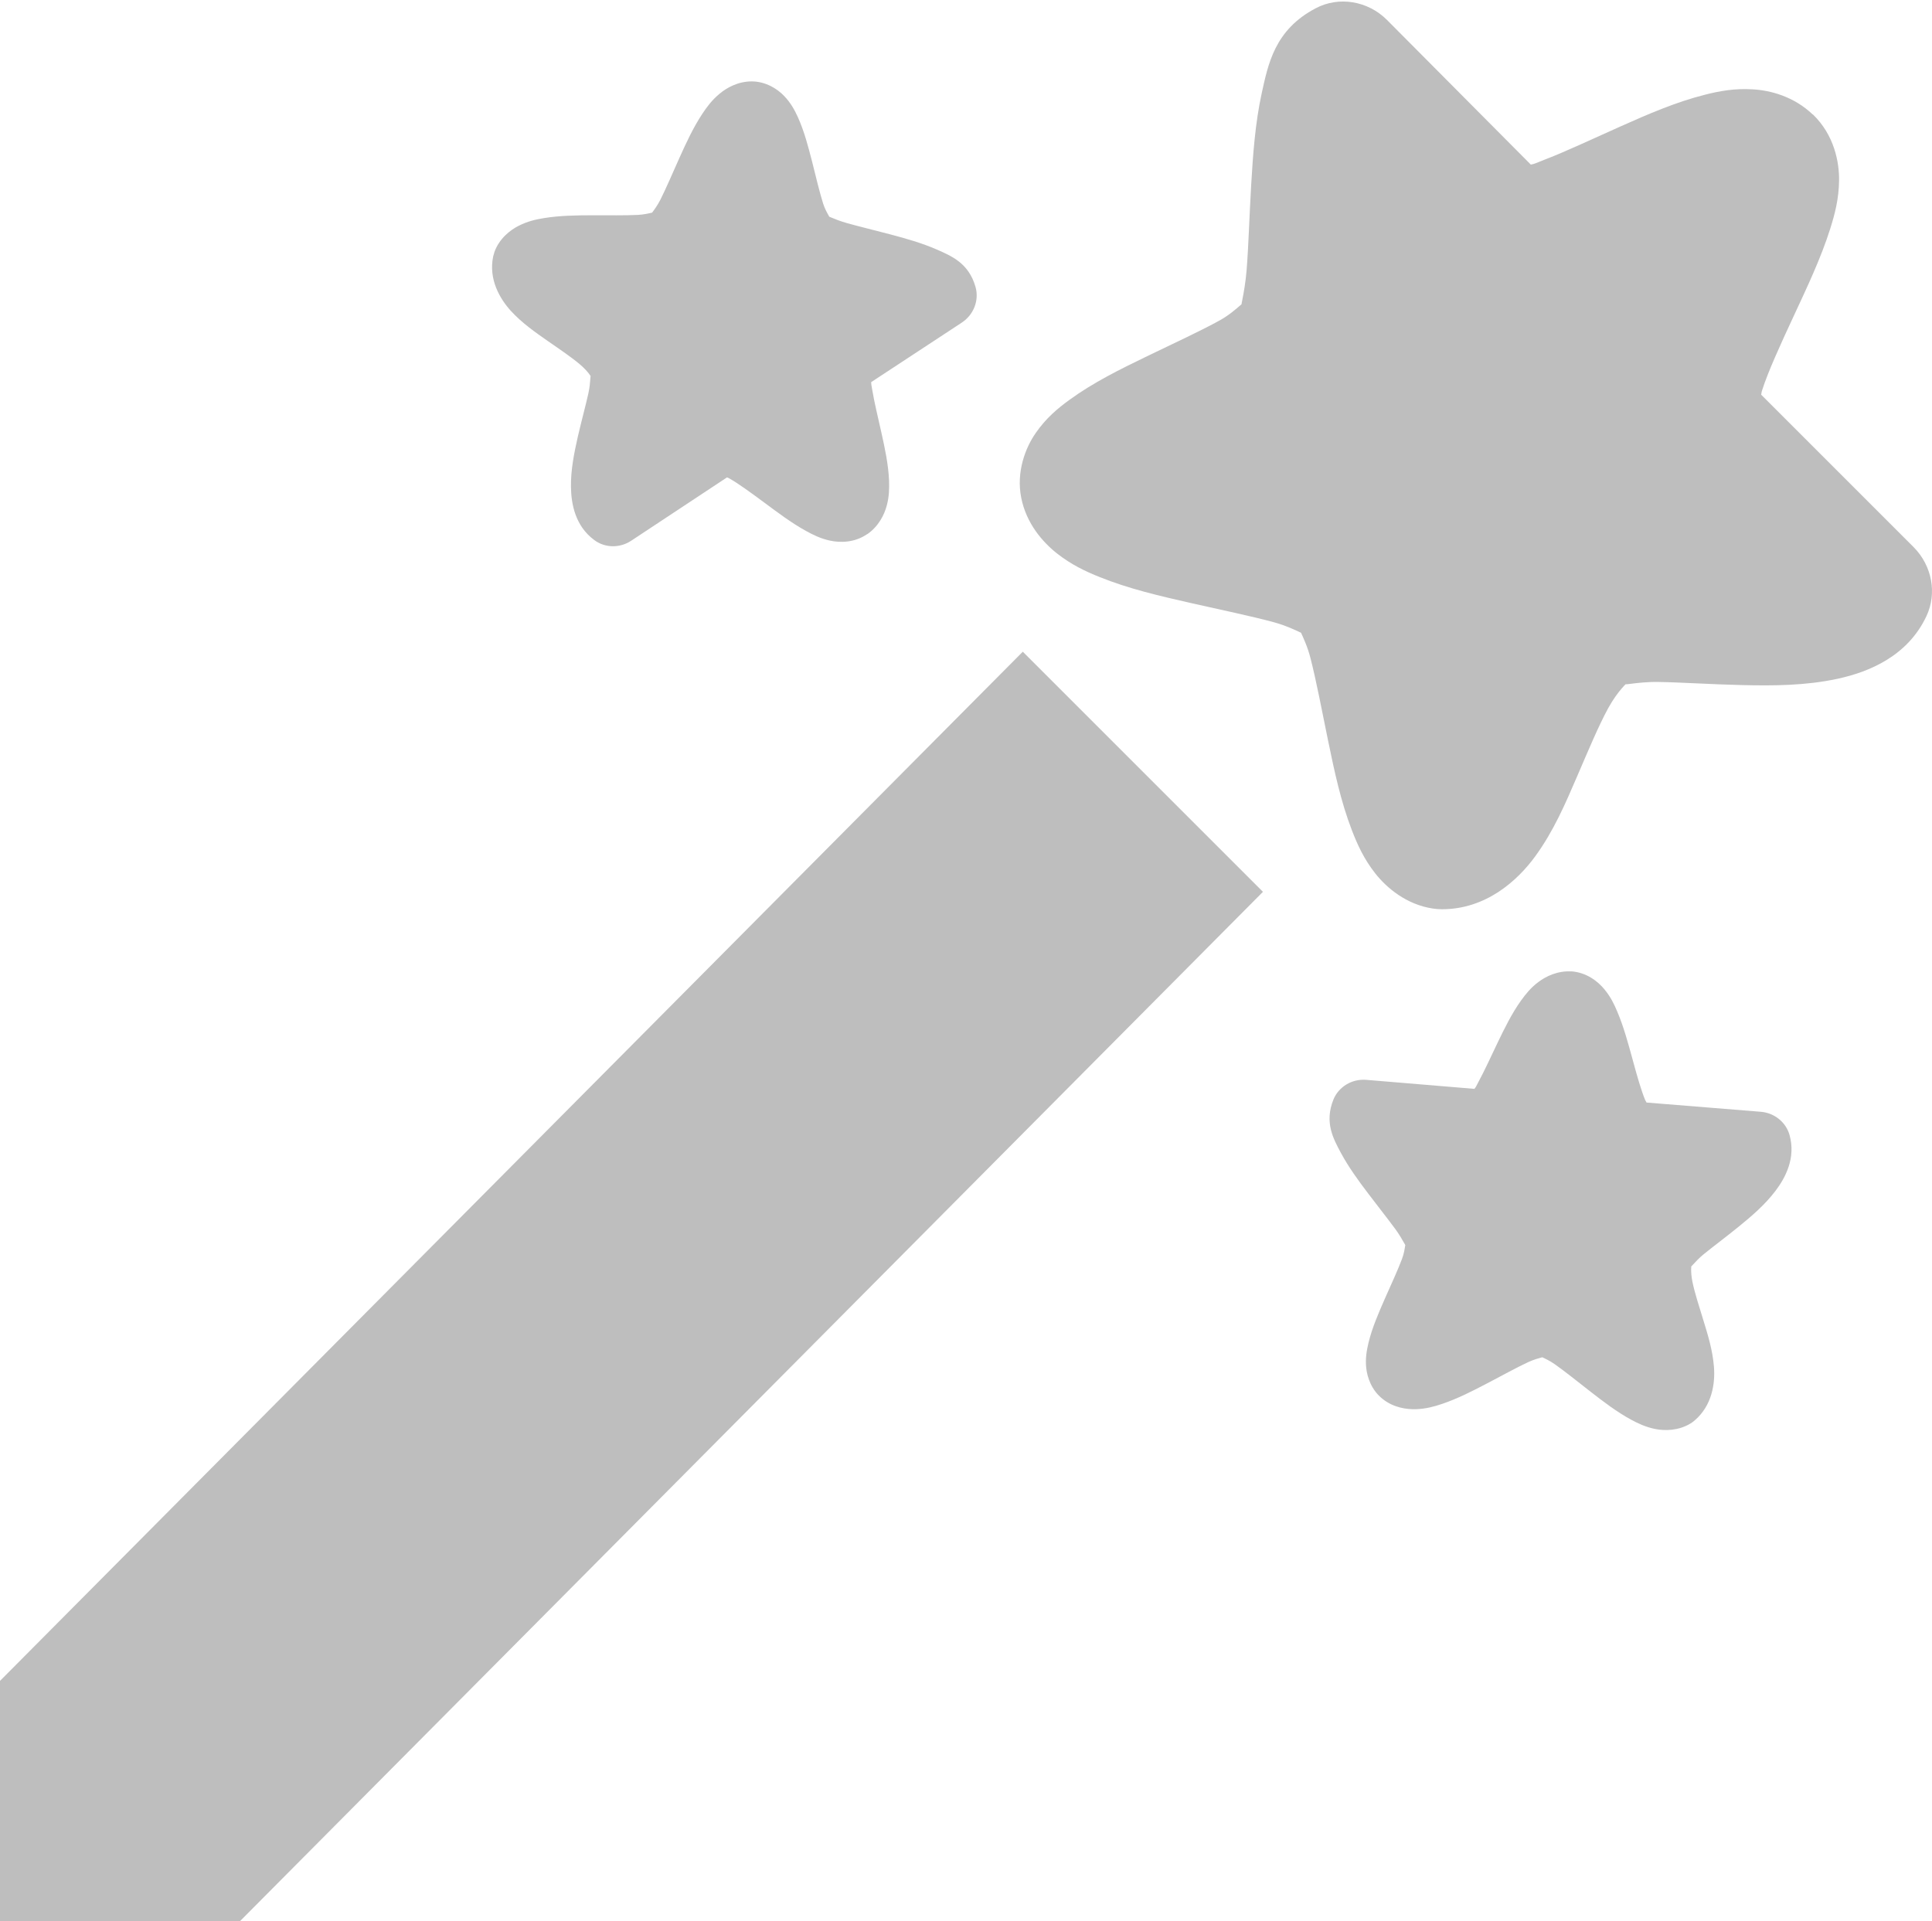 <?xml version='1.0' encoding='UTF-8' standalone='no'?>
<svg xmlns:cc='http://creativecommons.org/ns#' xmlns:dc='http://purl.org/dc/elements/1.1/' sodipodi:docname='action-generate-symbolic.svg' enable-background='new' inkscape:export-filename='/home/sam/dev/RESOURCES/gnome-icon-theme-symbolic/src/gnome-stencils.png' inkscape:export-xdpi='90' inkscape:export-ydpi='90' height='16' id='svg7384' xmlns:inkscape='http://www.inkscape.org/namespaces/inkscape' xmlns:rdf='http://www.w3.org/1999/02/22-rdf-syntax-ns#' xmlns:sodipodi='http://sodipodi.sourceforge.net/DTD/sodipodi-0.dtd' xmlns:svg='http://www.w3.org/2000/svg' version='1.1' inkscape:version='1.0 (4035a4fb49, 2020-05-01)' width='16.09' xmlns='http://www.w3.org/2000/svg'>
  <sodipodi:namedview inkscape:bbox-nodes='true' inkscape:bbox-paths='true' bordercolor='#666666' borderopacity='1' inkscape:current-layer='layer12' inkscape:cx='16.05429' inkscape:cy='-1042.803' inkscape:document-rotation='0' gridtolerance='10' inkscape:guide-bbox='true' guidetolerance='10' id='namedview88' inkscape:object-nodes='true' inkscape:object-paths='false' objecttolerance='10' pagecolor='#3a3b39' inkscape:pageopacity='1' inkscape:pageshadow='2' showborder='false' showgrid='true' showguides='true' inkscape:snap-bbox='true' inkscape:snap-bbox-midpoints='false' inkscape:snap-center='true' inkscape:snap-global='true' inkscape:snap-grids='true' inkscape:snap-intersection-paths='false' inkscape:snap-midpoints='true' inkscape:snap-nodes='true' inkscape:snap-object-midpoints='true' inkscape:snap-others='true' inkscape:snap-smooth-nodes='true' inkscape:snap-to-guides='true' inkscape:window-height='967' inkscape:window-maximized='0' inkscape:window-width='1427' inkscape:window-x='0' inkscape:window-y='39' inkscape:zoom='32'>
    <inkscape:grid color='#00ffff' dotted='false' empcolor='#00ffff' empopacity='0.251' empspacing='2' enabled='true' id='grid4866' opacity='0.125' originx='-184' originy='-525' snapvisiblegridlinesonly='true' spacingx='0.5' spacingy='0.5' type='xygrid' visible='true'/>
  </sodipodi:namedview>
  <title id='title9167'>Gnome Symbolic Icon Theme</title>
  <defs id='defs7386'/>
  <g inkscape:groupmode='layer' id='layer9' inkscape:label='status' style='display:none' transform='translate(-425,-742)'/>
  <g inkscape:groupmode='layer' id='layer10' inkscape:label='devices' style='display:none' transform='translate(-425,-742)'/>
  <g inkscape:groupmode='layer' id='layer11' inkscape:label='apps' style='display:none' transform='translate(-425,-742)'/>
  <g inkscape:groupmode='layer' id='layer13' inkscape:label='places' style='display:none' transform='translate(-425,-742)'/>
  <g inkscape:groupmode='layer' id='layer14' inkscape:label='mimetypes' style='display:none' transform='translate(-425,-742)'/>
  <g inkscape:groupmode='layer' id='layer15' inkscape:label='emblems' style='display:none' transform='translate(-425,-742)'/>
  <g inkscape:groupmode='layer' id='g71291' inkscape:label='emotes' style='display:none' transform='translate(-425,-742)'/>
  <g inkscape:groupmode='layer' id='g4953' inkscape:label='categories' style='display:none' transform='translate(-425,-742)'/>
  <g inkscape:groupmode='layer' id='layer12' inkscape:label='actions' style='display:inline' transform='translate(-425,-742)'>
    
    <path inkscape:connector-curvature='0' d='m 440.096,742.953 c -0.156,-0.149 -0.351,-0.201 -0.501,-0.209 -0.149,-0.009 -0.275,0.014 -0.396,0.045 -0.243,0.061 -0.474,0.162 -0.703,0.264 -0.229,0.102 -0.451,0.207 -0.625,0.274 -0.096,0.037 -0.08,0.035 -0.122,0.044 l -1.198,-1.205 c -0.159,-0.159 -0.4,-0.199 -0.592,-0.098 -0.345,0.18 -0.398,0.468 -0.452,0.712 -0.053,0.244 -0.072,0.504 -0.087,0.761 -0.015,0.257 -0.022,0.509 -0.038,0.709 -0.016,0.2 -0.066,0.363 -0.045,0.321 0.058,-0.115 -0.021,0.01 -0.18,0.098 -0.159,0.088 -0.381,0.19 -0.604,0.298 -0.223,0.108 -0.447,0.218 -0.646,0.363 -0.099,0.072 -0.195,0.152 -0.281,0.276 -0.086,0.123 -0.164,0.324 -0.121,0.54 0.042,0.213 0.177,0.368 0.297,0.463 0.12,0.094 0.237,0.15 0.358,0.198 0.241,0.097 0.499,0.157 0.755,0.215 0.256,0.058 0.509,0.11 0.699,0.162 0.189,0.052 0.318,0.152 0.24,0.073 -0.088,-0.089 0.013,0.038 0.06,0.225 0.048,0.186 0.095,0.436 0.147,0.689 0.052,0.253 0.106,0.507 0.198,0.745 0.046,0.119 0.099,0.237 0.194,0.358 0.095,0.121 0.26,0.26 0.479,0.293 0.025,0.004 0.051,0.006 0.077,0.006 0.363,10e-6 0.626,-0.233 0.779,-0.444 0.153,-0.211 0.25,-0.439 0.344,-0.657 0.094,-0.218 0.181,-0.427 0.262,-0.575 0.082,-0.148 0.161,-0.213 0.158,-0.212 -5e-5,3e-5 0,0 0,0 -0.075,0.037 0.069,-0.008 0.258,-0.005 0.191,0.003 0.44,0.02 0.699,0.026 0.259,0.006 0.526,0.005 0.792,-0.052 0.266,-0.057 0.587,-0.19 0.743,-0.523 0.089,-0.19 0.046,-0.419 -0.106,-0.573 l -1.271,-1.271 c 0.005,-0.018 10e-4,-0.016 0.009,-0.039 0.047,-0.148 0.151,-0.377 0.261,-0.613 0.11,-0.237 0.227,-0.482 0.305,-0.729 0.039,-0.124 0.072,-0.248 0.074,-0.402 0.002,-0.154 -0.04,-0.379 -0.218,-0.551 z' id='path10376' sodipodi:nodetypes='cccscccccccccccccccscccsccccccccccccccccccccc' style='color:#000000;font-style:normal;font-variant:normal;font-weight:normal;font-stretch:normal;font-size:medium;line-height:normal;font-family:sans-serif;font-variant-ligatures:normal;font-variant-position:normal;font-variant-caps:normal;font-variant-numeric:normal;font-variant-alternates:normal;font-feature-settings:normal;text-indent:0;text-align:start;text-decoration:none;text-decoration-line:none;text-decoration-style:solid;text-decoration-color:#000000;letter-spacing:normal;word-spacing:normal;text-transform:none;writing-mode:lr-tb;direction:ltr;text-orientation:mixed;dominant-baseline:auto;baseline-shift:baseline;text-anchor:start;white-space:normal;shape-padding:0;clip-rule:nonzero;display:inline;overflow:visible;visibility:visible;isolation:auto;mix-blend-mode:normal;color-interpolation:sRGB;color-interpolation-filters:linearRGB;solid-color:#000000;solid-opacity:1;vector-effect:none;fill:#bebebe;fill-opacity:1;fill-rule:nonzero;stroke:none;stroke-width:1;stroke-linecap:butt;stroke-linejoin:round;stroke-miterlimit:4;stroke-dasharray:none;stroke-dashoffset:0;stroke-opacity:1;marker:none;color-rendering:auto;image-rendering:auto;shape-rendering:auto;text-rendering:auto;enable-background:accumulate'/>
    <path inkscape:connector-curvature='0' d='m 425,756 8.518,-8.572 2,2 L 427,758 h -2 z' id='path13107' sodipodi:nodetypes='cccccc' style='fill:#bebebe;fill-opacity:1;fill-rule:evenodd;stroke:none'/>
    <path inkscape:connector-curvature='0' d='m 432.223,746.449 c 0.094,-0.065 0.142,-0.162 0.162,-0.238 0.021,-0.077 0.021,-0.145 0.019,-0.211 -0.006,-0.133 -0.034,-0.264 -0.063,-0.394 -0.029,-0.13 -0.06,-0.257 -0.076,-0.354 -0.009,-0.054 -0.009,-0.045 -0.01,-0.069 l 0.755,-0.496 c 0.1,-0.066 0.146,-0.187 0.114,-0.298 -0.057,-0.199 -0.201,-0.257 -0.323,-0.311 -0.121,-0.053 -0.255,-0.091 -0.387,-0.126 -0.132,-0.035 -0.263,-0.066 -0.365,-0.095 -0.102,-0.029 -0.182,-0.073 -0.162,-0.058 0.054,0.042 -0.003,-0.012 -0.032,-0.104 -0.029,-0.092 -0.059,-0.218 -0.091,-0.346 -0.033,-0.128 -0.066,-0.256 -0.12,-0.375 -0.027,-0.059 -0.059,-0.118 -0.114,-0.175 -0.055,-0.058 -0.151,-0.12 -0.268,-0.121 -0.115,-6.8e-4 -0.211,0.053 -0.272,0.105 -0.062,0.052 -0.103,0.108 -0.141,0.165 -0.076,0.115 -0.135,0.243 -0.192,0.37 -0.057,0.127 -0.111,0.254 -0.158,0.347 -0.047,0.093 -0.113,0.15 -0.064,0.117 0.056,-0.036 -0.021,0.003 -0.123,0.008 -0.102,0.005 -0.237,0.003 -0.375,0.003 -0.137,4.2e-4 -0.275,0.002 -0.409,0.024 -0.067,0.011 -0.134,0.026 -0.207,0.063 -0.073,0.036 -0.163,0.108 -0.203,0.218 -0.004,0.013 -0.008,0.026 -0.011,0.039 -0.039,0.189 0.055,0.351 0.148,0.453 0.094,0.102 0.202,0.177 0.305,0.249 0.104,0.072 0.203,0.139 0.272,0.198 0.068,0.058 0.094,0.107 0.093,0.105 -10e-6,-3e-5 0,0 0,0 -0.012,-0.043 -0.003,0.037 -0.025,0.135 -0.022,0.099 -0.057,0.227 -0.088,0.361 -0.03,0.134 -0.059,0.273 -0.057,0.418 0.002,0.145 0.037,0.326 0.194,0.442 0.089,0.067 0.213,0.069 0.309,0.005 l 0.797,-0.527 c 0.009,0.005 0.008,0.002 0.019,0.009 0.072,0.04 0.18,0.119 0.291,0.201 0.112,0.083 0.227,0.17 0.347,0.236 0.06,0.033 0.122,0.064 0.201,0.081 0.08,0.017 0.202,0.02 0.31,-0.055 z' id='path1679' sodipodi:nodetypes='cccscccccccccccccccscccsccccccccccccccccccccc' style='color:#000000;font-style:normal;font-variant:normal;font-weight:normal;font-stretch:normal;font-size:medium;line-height:normal;font-family:sans-serif;font-variant-ligatures:normal;font-variant-position:normal;font-variant-caps:normal;font-variant-numeric:normal;font-variant-alternates:normal;font-feature-settings:normal;text-indent:0;text-align:start;text-decoration:none;text-decoration-line:none;text-decoration-style:solid;text-decoration-color:#000000;letter-spacing:normal;word-spacing:normal;text-transform:none;writing-mode:lr-tb;direction:ltr;text-orientation:mixed;dominant-baseline:auto;baseline-shift:baseline;text-anchor:start;white-space:normal;shape-padding:0;clip-rule:nonzero;display:inline;overflow:visible;visibility:visible;isolation:auto;mix-blend-mode:normal;color-interpolation:sRGB;color-interpolation-filters:linearRGB;solid-color:#000000;solid-opacity:1;vector-effect:none;fill:#bebebe;fill-opacity:1;fill-rule:nonzero;stroke:none;stroke-width:0.531;stroke-linecap:butt;stroke-linejoin:round;stroke-miterlimit:4;stroke-dasharray:none;stroke-dashoffset:0;stroke-opacity:1;marker:none;color-rendering:auto;image-rendering:auto;shape-rendering:auto;text-rendering:auto;enable-background:accumulate'/>
    <path inkscape:connector-curvature='0' d='m 438.087,750.091 c -0.114,-0.007 -0.211,0.04 -0.275,0.088 -0.064,0.048 -0.106,0.101 -0.145,0.155 -0.077,0.108 -0.136,0.229 -0.194,0.349 -0.057,0.12 -0.112,0.239 -0.159,0.326 -0.026,0.048 -0.02,0.042 -0.035,0.06 l -0.9,-0.075 c -0.119,-0.01 -0.23,0.057 -0.274,0.164 -0.077,0.192 -10e-5,0.327 0.062,0.444 0.063,0.117 0.144,0.229 0.227,0.338 0.082,0.109 0.166,0.214 0.229,0.3 0.062,0.086 0.098,0.17 0.092,0.145 -0.016,-0.066 -0.005,0.011 -0.039,0.101 -0.034,0.09 -0.088,0.208 -0.142,0.329 -0.053,0.121 -0.106,0.242 -0.137,0.369 -0.015,0.064 -0.027,0.129 -0.019,0.208 0.008,0.08 0.045,0.188 0.137,0.26 0.09,0.072 0.199,0.088 0.279,0.085 0.081,-0.003 0.148,-0.021 0.213,-0.043 0.131,-0.044 0.256,-0.108 0.38,-0.173 0.124,-0.065 0.244,-0.131 0.338,-0.175 0.094,-0.044 0.181,-0.048 0.122,-0.053 -0.066,-0.006 0.019,0.011 0.102,0.07 0.084,0.059 0.189,0.144 0.297,0.228 0.108,0.084 0.218,0.168 0.337,0.233 0.06,0.032 0.122,0.062 0.202,0.078 0.08,0.016 0.194,0.015 0.294,-0.046 0.011,-0.007 0.023,-0.015 0.033,-0.024 0.147,-0.125 0.173,-0.31 0.162,-0.448 -0.011,-0.138 -0.05,-0.264 -0.087,-0.384 -0.037,-0.12 -0.074,-0.235 -0.092,-0.323 -0.018,-0.088 -0.008,-0.142 -0.009,-0.14 -2e-5,3e-5 0,0 0,0 -0.018,0.041 0.025,-0.027 0.103,-0.091 0.079,-0.064 0.185,-0.143 0.292,-0.23 0.107,-0.087 0.215,-0.179 0.303,-0.294 0.088,-0.115 0.172,-0.279 0.12,-0.467 -0.029,-0.107 -0.126,-0.186 -0.24,-0.195 l -0.952,-0.077 c -0.003,-0.01 -0.004,-0.007 -0.01,-0.019 -0.032,-0.076 -0.069,-0.204 -0.105,-0.338 -0.037,-0.134 -0.074,-0.273 -0.128,-0.4 -0.027,-0.064 -0.056,-0.125 -0.109,-0.188 -0.052,-0.063 -0.147,-0.14 -0.278,-0.148 z' id='path1681' sodipodi:nodetypes='cccscccccccccccccccscccsccccccccccccccccccccc' style='color:#000000;font-style:normal;font-variant:normal;font-weight:normal;font-stretch:normal;font-size:medium;line-height:normal;font-family:sans-serif;font-variant-ligatures:normal;font-variant-position:normal;font-variant-caps:normal;font-variant-numeric:normal;font-variant-alternates:normal;font-feature-settings:normal;text-indent:0;text-align:start;text-decoration:none;text-decoration-line:none;text-decoration-style:solid;text-decoration-color:#000000;letter-spacing:normal;word-spacing:normal;text-transform:none;writing-mode:lr-tb;direction:ltr;text-orientation:mixed;dominant-baseline:auto;baseline-shift:baseline;text-anchor:start;white-space:normal;shape-padding:0;clip-rule:nonzero;display:inline;overflow:visible;visibility:visible;isolation:auto;mix-blend-mode:normal;color-interpolation:sRGB;color-interpolation-filters:linearRGB;solid-color:#000000;solid-opacity:1;vector-effect:none;fill:#bebebe;fill-opacity:1;fill-rule:nonzero;stroke:none;stroke-width:0.531;stroke-linecap:butt;stroke-linejoin:round;stroke-miterlimit:4;stroke-dasharray:none;stroke-dashoffset:0;stroke-opacity:1;marker:none;color-rendering:auto;image-rendering:auto;shape-rendering:auto;text-rendering:auto;enable-background:accumulate'/>
  </g>
</svg>
